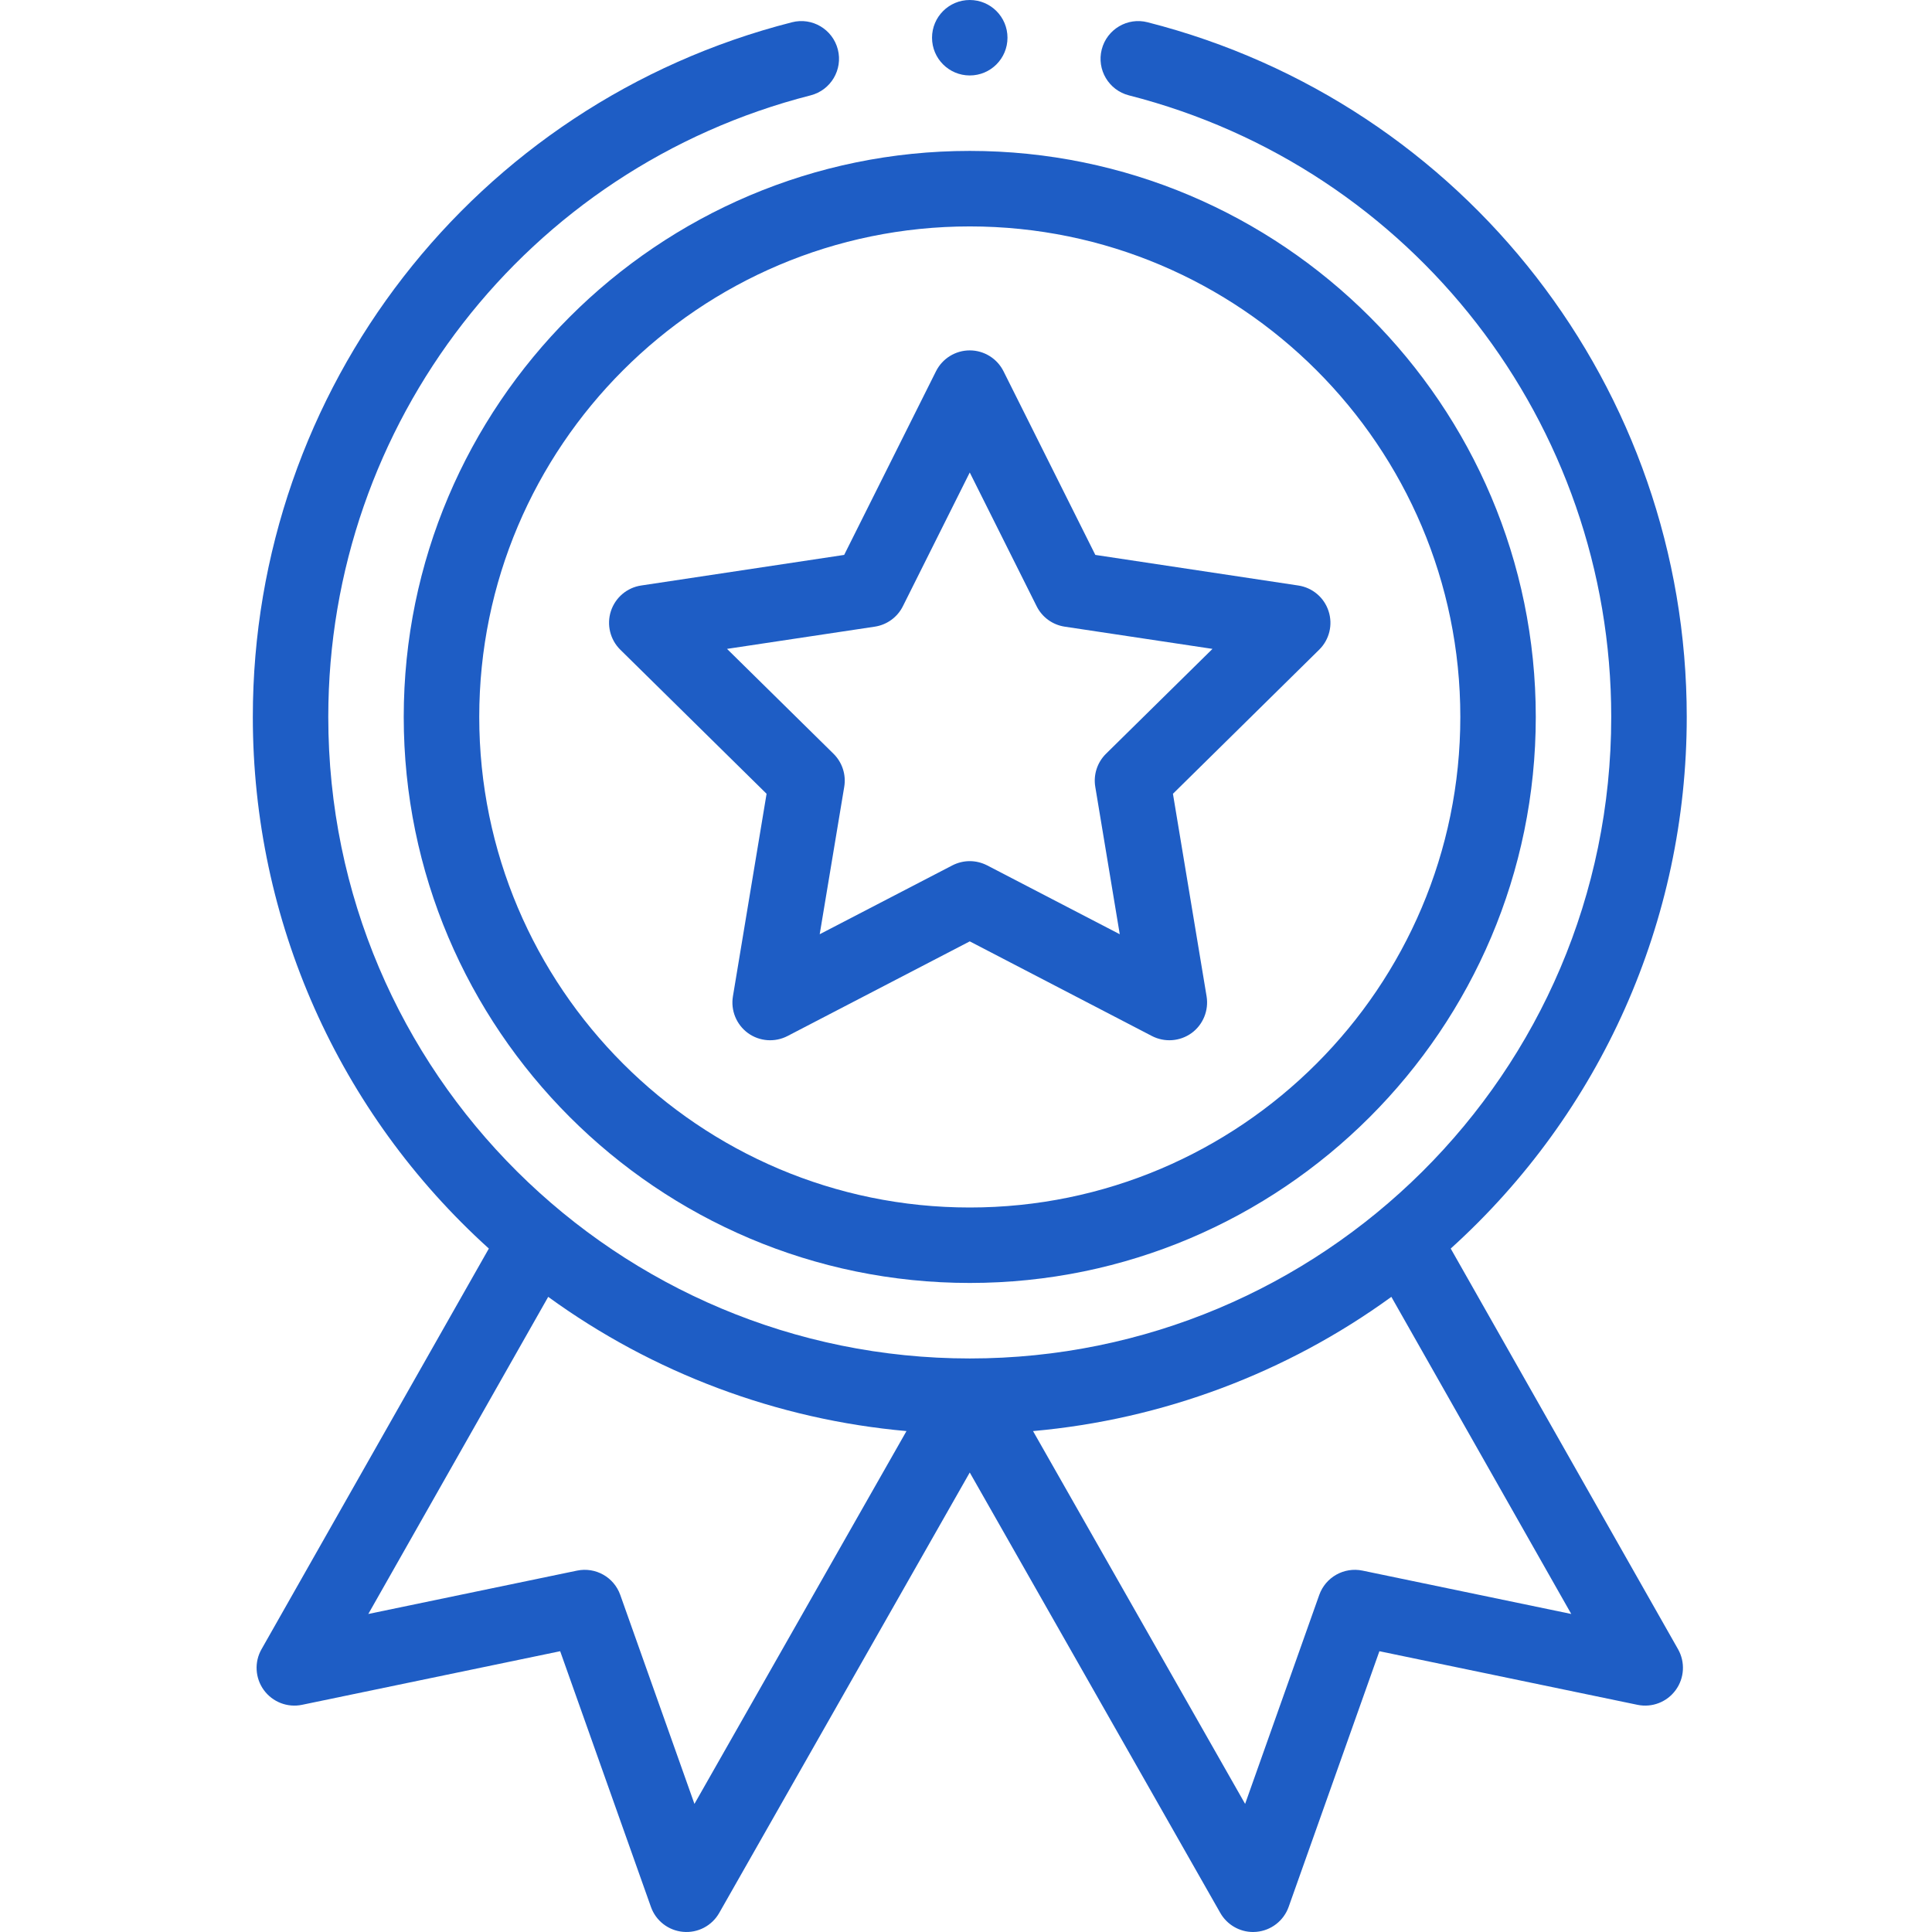 <svg width="36" height="36" viewBox="0 0 36 36" fill="none" xmlns="http://www.w3.org/2000/svg">
<g clip-path="url(#clip0)">
<path d="M7.523 13.359C7.523 19.175 12.255 23.906 18.07 23.906C23.886 23.906 28.617 19.175 28.617 13.359C28.617 7.544 23.886 2.812 18.07 2.812C12.255 2.812 7.523 7.544 7.523 13.359ZM18.07 4.219C23.111 4.219 27.211 8.319 27.211 13.359C27.211 18.4 23.111 22.5 18.07 22.5C13.03 22.5 8.93 18.4 8.93 13.359C8.93 8.319 13.03 4.219 18.07 4.219Z" fill="#1E5DC5"/>
<path d="M11.558 12.106L14.284 14.791L13.657 18.565C13.613 18.828 13.722 19.093 13.937 19.25C14.152 19.406 14.438 19.427 14.674 19.305L18.07 17.541L21.465 19.305C21.7 19.426 21.985 19.407 22.203 19.25C22.418 19.093 22.526 18.828 22.483 18.565L21.856 14.791L24.581 12.106C24.771 11.919 24.839 11.641 24.756 11.388C24.674 11.134 24.456 10.95 24.192 10.91L20.41 10.34L18.699 6.918C18.58 6.68 18.336 6.529 18.07 6.529C17.803 6.529 17.56 6.68 17.441 6.918L15.73 10.34L11.947 10.91C11.684 10.949 11.466 11.134 11.383 11.388C11.301 11.641 11.369 11.919 11.558 12.106ZM16.3 11.677C16.526 11.643 16.722 11.501 16.824 11.296L18.07 8.804L19.316 11.296C19.418 11.501 19.613 11.643 19.84 11.677L22.593 12.091L20.609 14.045C20.446 14.206 20.371 14.436 20.409 14.662L20.865 17.408L18.394 16.125C18.292 16.073 18.181 16.046 18.07 16.046C17.959 16.046 17.848 16.073 17.746 16.125L15.274 17.408L15.731 14.662C15.769 14.436 15.694 14.206 15.531 14.045L13.547 12.091L16.3 11.677Z" fill="#1E5DC5"/>
<path d="M18.773 0.703C18.773 1.091 18.459 1.406 18.07 1.406C17.682 1.406 17.367 1.091 17.367 0.703C17.367 0.315 17.682 0 18.07 0C18.459 0 18.773 0.315 18.773 0.703Z" fill="#1E5DC5"/>
<path d="M14.757 0.415C8.842 1.924 4.711 7.247 4.711 13.359C4.711 17.155 6.307 20.732 9.109 23.265L4.873 30.731C4.736 30.971 4.754 31.269 4.916 31.492C5.079 31.715 5.357 31.823 5.627 31.767L10.438 30.768L12.129 35.532C12.22 35.791 12.455 35.973 12.729 35.997C13.003 36.022 13.266 35.884 13.402 35.644L18.07 27.438L22.738 35.644C22.864 35.865 23.098 36 23.349 36C23.37 36 23.39 35.999 23.411 35.997C23.685 35.973 23.92 35.791 24.012 35.532L25.703 30.768L30.513 31.767C30.784 31.823 31.062 31.715 31.224 31.492C31.387 31.269 31.404 30.971 31.268 30.731L27.032 23.265C29.833 20.732 31.43 17.155 31.43 13.359C31.43 7.247 27.299 1.924 21.384 0.415C21.008 0.318 20.625 0.546 20.529 0.922C20.433 1.298 20.66 1.681 21.036 1.777C26.328 3.128 30.023 7.891 30.023 13.359C30.023 20.015 24.618 25.313 18.07 25.313C11.518 25.313 6.117 20.011 6.117 13.359C6.117 7.891 9.813 3.128 15.104 1.777C15.481 1.681 15.708 1.298 15.612 0.922C15.516 0.546 15.133 0.318 14.757 0.415ZM12.94 33.613L11.558 29.72C11.441 29.388 11.097 29.195 10.753 29.266L6.863 30.074L10.215 24.165C12.17 25.586 14.484 26.452 16.891 26.666L12.94 33.613ZM25.388 29.266C25.044 29.195 24.7 29.388 24.582 29.72L23.201 33.613L19.249 26.666C21.656 26.452 23.971 25.586 25.926 24.165L29.278 30.074L25.388 29.266Z" fill="#1E5DC5"/>
</g>
<defs>
<clipPath id="clip0">
<rect width="36" height="36" fill="white"/>
</clipPath>
</defs>
</svg>

